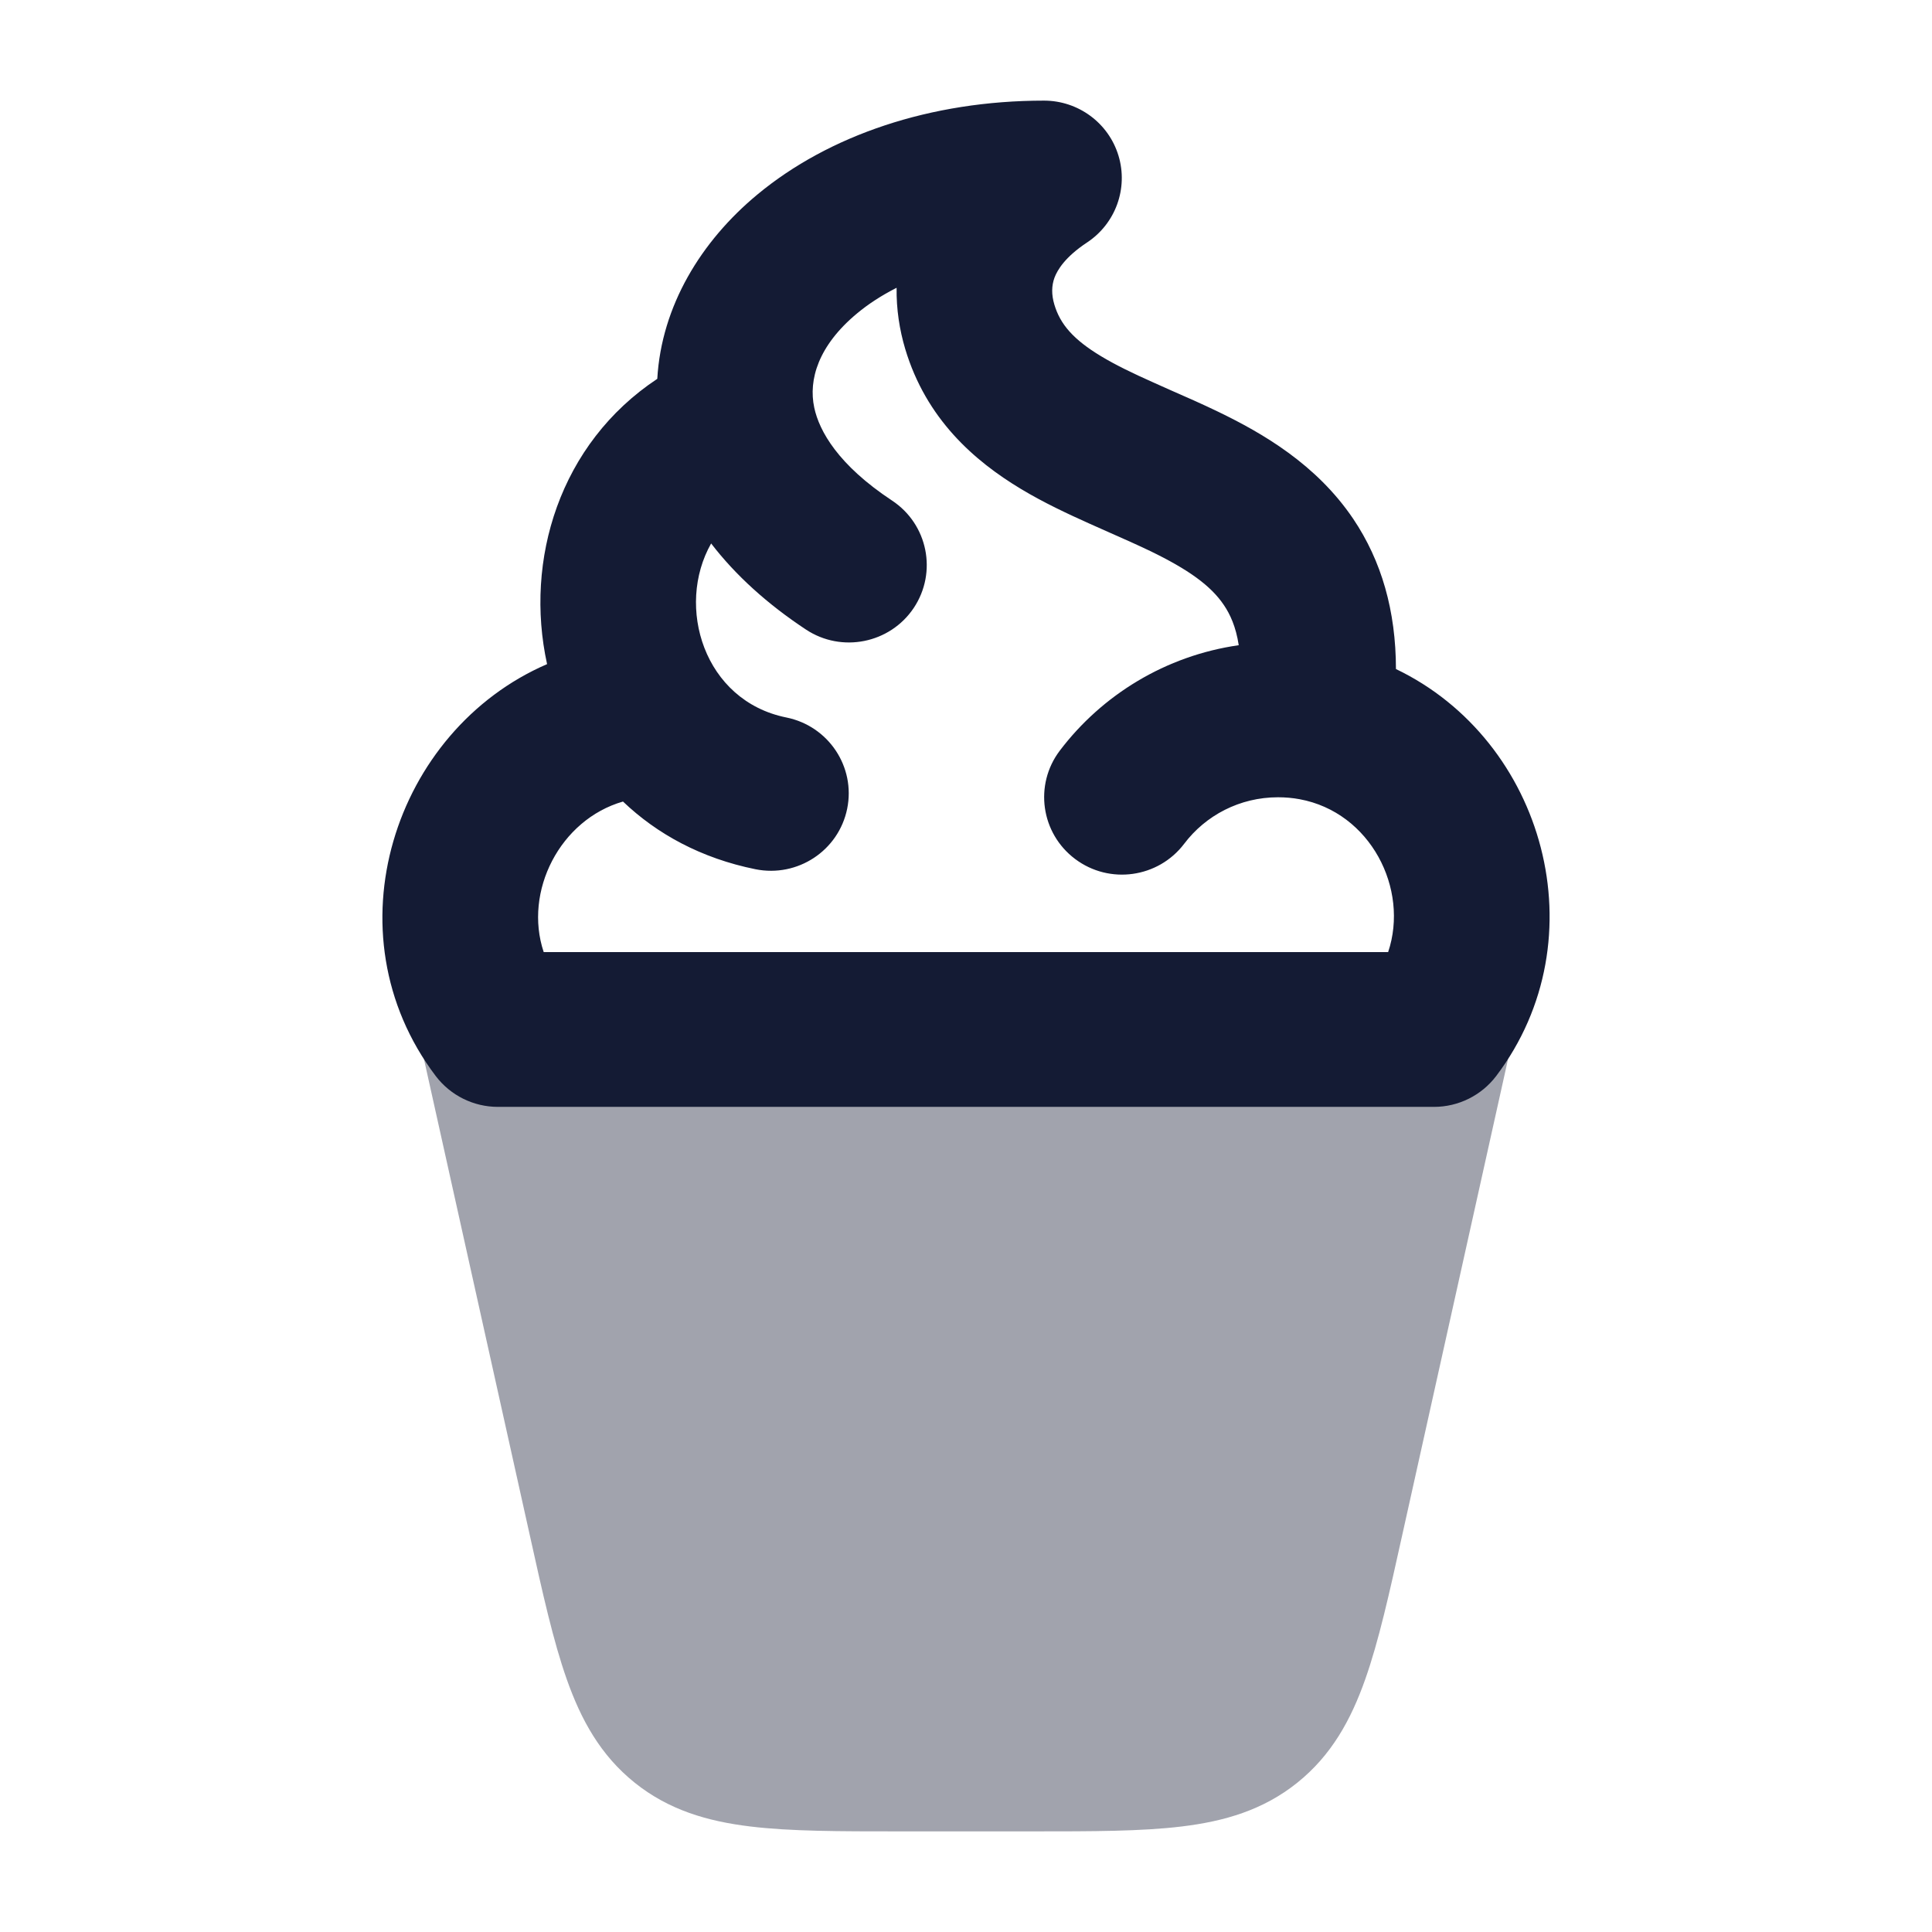 <svg width="24" height="24" viewBox="0 0 24 24" fill="none" xmlns="http://www.w3.org/2000/svg">
<path opacity="0.4" d="M5.415 12.531C5.557 12.353 5.773 12.25 6 12.25H18C18.227 12.25 18.443 12.353 18.585 12.531C18.727 12.708 18.782 12.941 18.732 13.163L17.418 19.074C17.26 19.788 17.127 20.388 16.959 20.862C16.782 21.364 16.54 21.805 16.116 22.145C15.693 22.485 15.21 22.625 14.681 22.689C14.182 22.75 13.567 22.75 12.836 22.75H12.836H11.164H11.164C10.433 22.75 9.818 22.75 9.319 22.689C8.79 22.625 8.307 22.485 7.884 22.145C7.46 21.805 7.218 21.364 7.041 20.862C6.873 20.388 6.74 19.788 6.582 19.074L6.582 19.074L5.268 13.163C5.219 12.941 5.273 12.708 5.415 12.531Z" fill="#141B34"/>
<path fill-rule="evenodd" clip-rule="evenodd" d="M9.409 2.416C10.295 1.681 11.557 1.25 12.969 1.25C13.395 1.25 13.771 1.528 13.894 1.933C14.017 2.339 13.859 2.777 13.504 3.012C13.23 3.193 13.135 3.354 13.099 3.45C13.063 3.549 13.06 3.659 13.098 3.785C13.17 4.026 13.331 4.217 13.681 4.427C13.862 4.536 14.072 4.637 14.325 4.75C14.39 4.78 14.461 4.811 14.535 4.844C14.726 4.927 14.936 5.02 15.133 5.115C15.685 5.382 16.352 5.767 16.81 6.445C17.162 6.968 17.34 7.587 17.341 8.311C19.187 9.197 19.879 11.659 18.586 13.367C18.403 13.608 18.117 13.75 17.814 13.75H6.185C5.882 13.75 5.596 13.608 5.413 13.367C4.065 11.586 4.897 9.07 6.796 8.25C6.513 6.959 6.95 5.511 8.165 4.706C8.217 3.8 8.71 2.995 9.409 2.416ZM8.834 6.751C8.39 7.533 8.743 8.707 9.769 8.913C10.292 9.019 10.63 9.526 10.524 10.046C10.418 10.567 9.908 10.903 9.385 10.798C8.712 10.662 8.162 10.361 7.739 9.957C6.957 10.182 6.502 11.073 6.754 11.827H17.244C17.508 11.042 17.024 10.09 16.144 9.928C16.058 9.912 15.968 9.904 15.876 9.904C15.399 9.904 14.976 10.13 14.71 10.482C14.388 10.906 13.782 10.991 13.356 10.671C12.93 10.352 12.844 9.749 13.165 9.325C13.69 8.632 14.481 8.145 15.388 8.015C15.353 7.783 15.279 7.628 15.204 7.517C15.042 7.275 14.761 7.074 14.288 6.845C14.123 6.766 13.963 6.695 13.786 6.617C13.705 6.581 13.62 6.544 13.53 6.503C13.263 6.383 12.965 6.244 12.681 6.073C12.101 5.724 11.505 5.203 11.245 4.335C11.174 4.097 11.134 3.841 11.138 3.575C10.95 3.67 10.785 3.778 10.647 3.893C10.164 4.294 10.041 4.718 10.115 5.064C10.177 5.355 10.412 5.776 11.081 6.218C11.526 6.512 11.646 7.109 11.351 7.552C11.055 7.994 10.455 8.114 10.011 7.82C9.533 7.504 9.136 7.145 8.834 6.751Z" fill="#141B34"/>
</svg>
